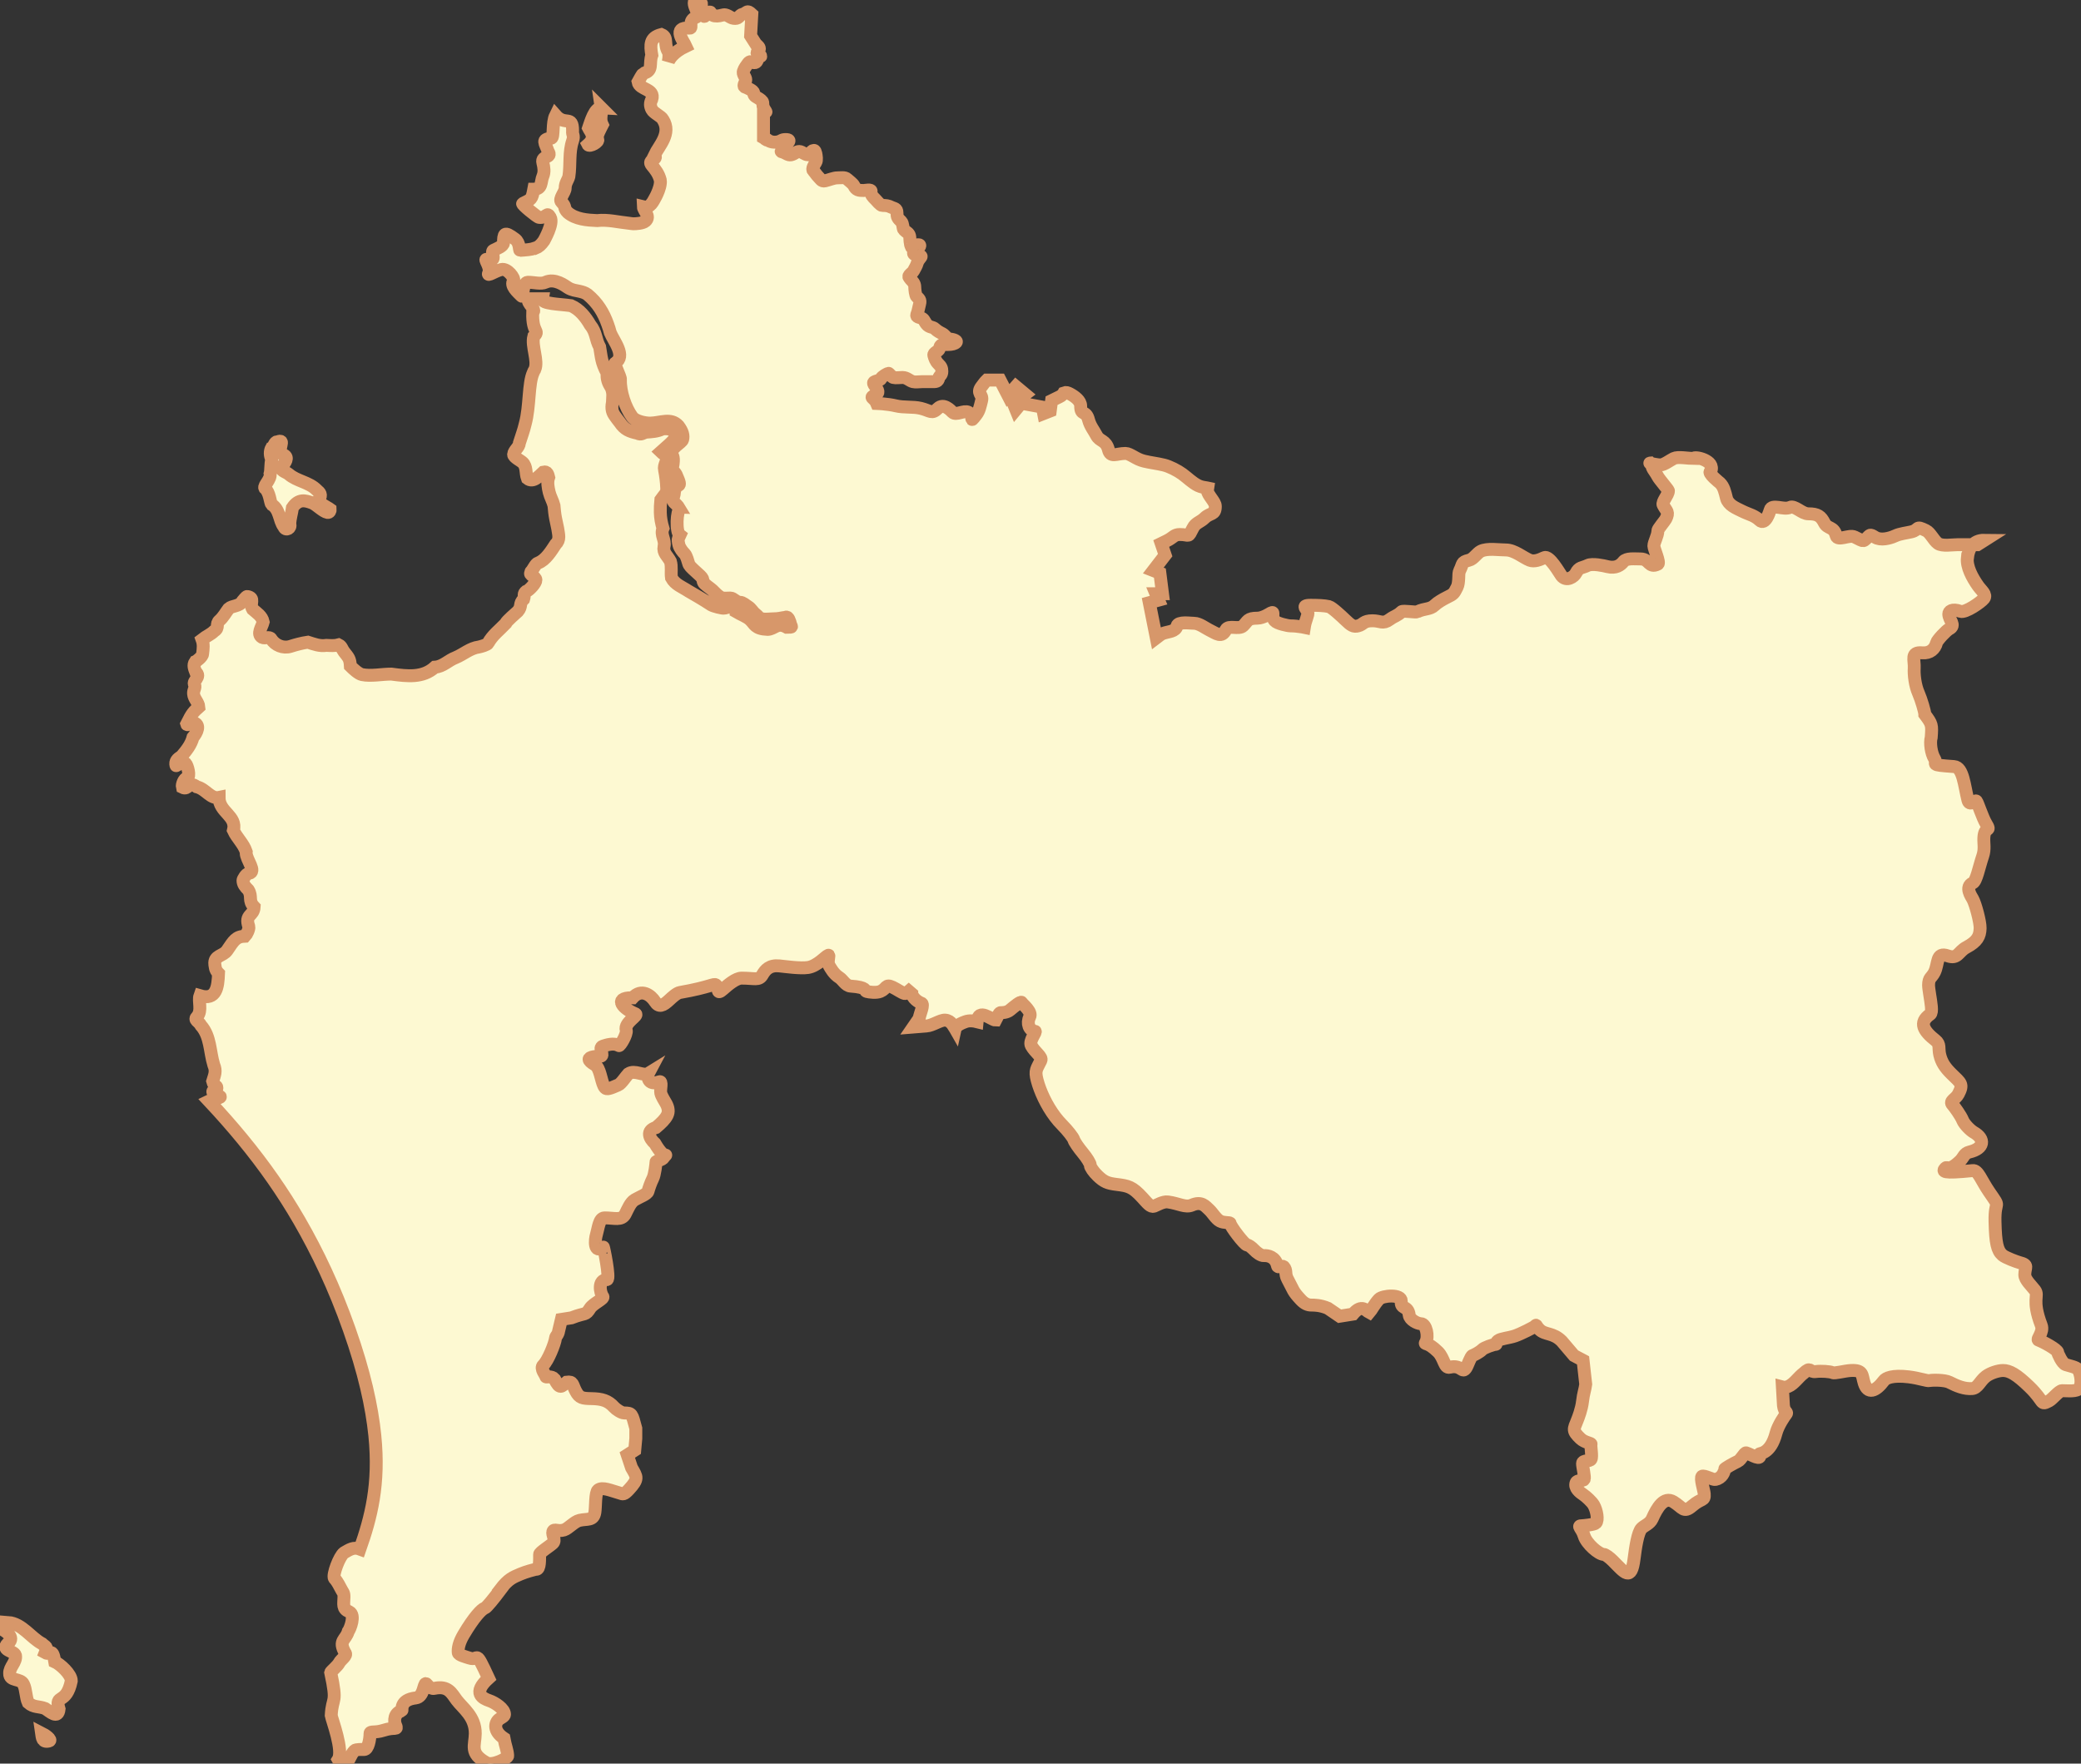 <?xml version="1.0" encoding="utf-8"?>
<svg viewBox="138.121 105.821 322.402 273.208" xmlns="http://www.w3.org/2000/svg">
  <rect x="138.121" y="105.821" width="322.402" height="273.208" fill="#333333" stroke="none"/>
  <g transform="matrix(1, 0, 0, 1, 299.32, 242.43)" id="path5458">
    <path style="stroke: rgb(215,151,106); stroke-width: 2; stroke-dasharray: none; stroke-linecap: butt; stroke-dashoffset: 0; stroke-linejoin: miter; stroke-miterlimit: 4; fill: rgb(253,249,210); fill-rule: evenodd; opacity: 1;" transform=" translate(-226.18, -332.95)" d="m 369.781 282.729 c -0.162 1.435 0.754 3.09 1.647 4.365 c 0.517 0.738 1.397 1.35 0.906 1.976 c -0.424 0.541 -2.858 2.251 -3.624 1.977 c -1.359 -0.486 -1.812 0.026 -1.812 0.412 c 0 0.917 1.158 1.749 0.082 2.306 c -0.481 0.249 -1.877 1.745 -1.976 2.141 c -0.244 0.971 -1.015 1.674 -2.224 1.565 c -1.871 -0.168 -1.151 1.107 -1.235 2.388 c -0.063 0.966 0.12 2.653 0.659 3.871 c 0.419 0.948 0.987 2.862 0.988 3.294 c 1.138 1.515 1.124 1.628 0.988 3.541 c -0.241 0.841 -0.015 2.471 0.494 3.294 c 0.588 0.952 -1.055 0.944 3.047 1.235 c 1.396 0.099 1.57 2.903 2.141 5.188 c 0.267 1.069 1.115 -0.082 1.318 0.165 c 0.202 0.247 0.949 2.573 1.482 3.459 c 0.897 1.49 -0.225 0.255 -0.329 2.224 c -0.046 0.867 0.193 1.737 -0.165 2.8 c -0.618 1.837 -0.986 3.924 -1.565 4.2 c -1.263 0.602 -0.228 2.064 0 2.471 c 0.433 0.771 1.18 3.568 1.153 4.529 c -0.035 1.268 -0.447 2.059 -2.141 2.965 c -1.255 0.671 -1.295 1.876 -2.882 1.318 c -1.854 -0.652 -1.382 1.194 -2.059 2.553 c -0.446 0.894 -0.889 0.767 -0.906 1.976 c -0.004 0.274 0.088 0.897 0.165 1.4 c 0.199 1.305 0.5 2.838 0.082 3.129 c -1.869 1.298 -0.982 2.607 0.824 4.035 c 0.774 0.613 0.424 1.209 0.659 2.224 c 0.269 1.159 0.805 1.977 1.812 2.965 c 1.466 1.438 1.884 1.57 1.071 3.129 c -0.419 0.804 -1.443 1.07 -0.906 1.647 c 0.32 0.344 1.302 1.73 1.565 2.388 c 0.272 0.683 1.244 1.617 1.729 1.894 c 1.804 1.029 1.617 2.506 -0.659 3.047 c -0.832 0.197 -0.93 0.853 -1.4 1.318 c -1.784 1.764 -2.054 0.892 -2.306 1.153 c -0.539 0.557 -0.591 0.898 4.2 0.412 c 0.831 -0.118 1.307 1.48 2.553 3.294 c 1.929 2.808 0.821 0.995 0.906 4.612 c 0.077 3.287 0.326 4.47 1.153 5.188 c 0.466 0.405 2.248 1.053 2.635 1.153 c 1.502 0.387 0.824 0.693 0.824 1.894 c 0 0.78 1.089 1.743 1.565 2.388 c 0.675 0.915 -0.553 1.402 0.988 5.435 c 0.412 1.078 -0.808 2.18 -0.412 2.306 c 0.595 0.189 2.965 1.458 2.965 1.894 c 0 0.151 0.66 1.704 1.235 1.894 c 0.575 0.19 1.647 0.388 1.894 0.741 c 0.48 0.685 0.651 2.245 0.247 2.882 c -0.39 0.615 -1.82 0.41 -2.718 0.412 c -0.453 0.001 -1.505 1.319 -1.976 1.565 c -1.465 0.764 -0.633 0.208 -3.047 -2.141 c -2.042 -1.987 -3.119 -2.553 -4.118 -2.553 c -0.748 0 -1.972 0.4 -2.635 0.906 c -0.946 0.722 -1.256 1.831 -2.141 1.894 c -1.214 0.086 -2.344 -0.378 -3.541 -0.988 c -0.696 -0.354 -2.627 -0.353 -3.047 -0.247 c -0.386 0.097 -1.541 -0.372 -3.212 -0.576 c -2.605 -0.319 -3.593 0.206 -3.871 0.576 c -1.3 1.733 -2.499 2.108 -3.047 0.412 c -0.395 -1.222 -0.084 -2.074 -2.059 -1.977 c -0.969 0.048 -2.559 0.502 -2.882 0.329 c -0.334 -0.179 -1.768 -0.272 -2.553 -0.165 c -1.095 0.15 -0.722 -0.853 -1.894 0.247 c -0.816 0.611 -1.509 1.704 -2.388 2.059 c -0.289 0.117 -0.565 0.171 -0.906 0.082 l 0.165 2.882 c 0.129 1.089 0.691 0.981 0.412 1.318 c -0.219 0.264 -1.244 1.736 -1.565 2.965 c -0.855 3.28 -2.59 3.093 -2.553 3.212 c 0.367 1.171 -1.149 0.141 -2.059 -0.165 c -0.276 -0.092 -0.783 1.072 -1.318 1.318 c -0.535 0.246 -2.059 1.084 -2.059 1.235 c 0 0.443 -0.384 1.356 -1.4 1.565 c -0.391 0.08 -1.765 -0.691 -2.059 -0.494 c -0.346 0.231 0.291 2.208 0.329 2.718 c 0.088 1.18 -0.352 0.569 -1.894 1.894 c -1.324 1.137 -1.44 0.22 -2.882 -0.659 c -1.456 -0.888 -2.529 0.906 -3.294 2.635 c -0.345 0.78 -1.232 1.048 -1.647 1.482 c -0.589 0.614 -0.939 2.979 -1.153 4.694 c -0.452 3.619 -1.459 2.164 -3.294 0.329 c -0.502 -0.502 -1.156 -0.988 -1.4 -0.988 c -0.768 0 -2.676 -1.643 -3.047 -2.883 c -0.361 -1.206 -1.166 -1.565 -0.329 -1.565 c 0.215 -0 1.881 -0.152 2.141 -0.412 c 0.431 -0.431 0.15 -1.972 -0.329 -2.8 c -0.289 -0.5 -1.203 -1.325 -1.565 -1.565 c -0.565 -0.376 -1.482 -1.073 -1.153 -1.894 c 0.182 -0.455 1.084 -0.213 1.235 -0.494 c 0.175 -0.326 -0.249 -1.925 -0.247 -2.471 c 0.001 -0.293 0.331 -0.373 0.659 -0.412 c 0.282 -0.033 0.549 -0.057 0.659 -0.247 c 0.238 -0.411 -0.105 -2.103 0 -2.306 c 0.11 -0.211 -0.944 -0.231 -1.647 -0.906 c -1.283 -1.233 -1.051 -1.404 -0.494 -2.8 c 0.185 -0.463 0.683 -1.731 0.824 -2.965 c 0.14 -1.234 0.389 -1.789 0.494 -2.635 l -0.412 -3.706 l -1.4 -0.741 l -1.894 -2.224 c -1.363 -1.377 -2.571 -0.933 -3.459 -1.812 c -0.663 -0.656 -0.398 -0.837 -0.741 -0.494 c -0.161 0.161 -2.099 1.156 -3.047 1.482 c -0.948 0.326 -2.209 0.406 -2.635 0.741 c -0.426 0.335 -0.13 0.576 -0.412 0.576 c -0.281 0 -1.765 0.499 -2.059 0.824 c -0.294 0.325 -1.201 0.817 -1.482 0.906 c -0.281 0.089 -0.729 1.493 -0.988 1.894 c -0.646 1 -0.671 -0.544 -2.553 -0.082 c -0.829 0.203 -0.835 -1.428 -1.812 -2.388 c -1.732 -1.702 -2.142 -1.034 -1.894 -1.482 c 0.494 -0.893 0.079 -2.876 -0.741 -2.882 c -0.584 -0.004 -1.729 -0.622 -1.812 -1.318 c -0.187 -1.561 -1.367 -0.868 -1.235 -2.141 c 0.119 -1.156 -2.902 -0.929 -3.459 -0.329 c -0.693 0.745 -1.223 1.767 -1.482 2.059 c -0.508 -0.264 -1.171 -1.395 -2.553 0.247 l -2.059 0.329 l -1.812 -1.235 c -1.152 -0.49 -2.116 -0.494 -2.553 -0.494 c -0.516 0 -1.034 -0.167 -1.647 -0.824 c -1.297 -1.39 -1.056 -1.359 -2.059 -3.212 c -0.446 -0.825 -0.067 -1.329 -0.576 -1.894 c -0.241 -0.267 -0.897 0.261 -0.988 -0.165 c -0.304 -1.411 -1.536 -1.61 -2.059 -1.565 c -0.49 0.043 -1.186 -0.503 -1.565 -0.906 c -0.378 -0.403 -0.866 -0.741 -1.071 -0.741 c -0.394 0 -2.635 -2.953 -2.635 -3.377 c 0 -0.138 -0.948 -0.009 -1.565 -0.329 c -0.617 -0.32 -1.147 -1.265 -1.647 -1.729 c -0.638 -0.593 -1.203 -1.393 -2.718 -0.741 c -0.992 0.426 -2.012 -0.262 -3.706 -0.494 c -0.775 -0.106 -1.77 0.53 -2.141 0.659 c -0.547 0.19 -1.024 -0.458 -1.812 -1.318 c -1.57 -1.714 -2.181 -1.827 -4.035 -2.059 c -1.395 -0.174 -1.92 -0.402 -2.882 -1.318 c -0.643 -0.612 -1.153 -1.363 -1.153 -1.647 c 0 -0.284 -0.513 -1.125 -1.153 -1.894 c -0.64 -0.769 -1.292 -1.699 -1.4 -2.059 c -0.108 -0.36 -0.94 -1.42 -1.812 -2.306 c -0.391 -0.398 -0.722 -0.776 -1.071 -1.235 c -1.352 -1.78 -2.358 -3.988 -2.8 -5.682 c -0.405 -1.552 -0.058 -1.727 0.576 -3.047 c 0.272 -0.565 -0.905 -1.249 -1.482 -2.306 c -0.409 -0.749 0.891 -2.185 0.576 -2.223 c -0.902 -0.112 -1.323 -1.245 -0.824 -2.224 c 0.205 -0.401 -0.049 -0.871 -0.412 -1.318 c -0.355 -0.437 -0.79 -0.797 -0.824 -0.906 c -0.088 -0.289 -1.147 0.594 -1.812 1.153 c -0.506 0.426 -1.254 0.412 -1.482 0.412 c -0.228 0 -0.556 0.808 -0.741 1.153 c -0.631 0.011 -2.683 -1.983 -2.882 0.247 c -0.558 -0.138 -1.191 -0.221 -1.812 0 c -1.209 0.429 -1.517 0.853 -1.565 1.07 c -0.018 -0.032 -0.037 -0.028 -0.082 -0.082 c -0.148 -0.178 -0.513 -1.176 -1.482 -1.236 c -0.75 -0.046 -1.971 0.854 -2.882 0.906 l -2.059 0.165 l 0.906 -1.318 c 0.112 -0.723 0.844 -2.242 0.329 -2.388 c -0.363 -0.104 -1.431 -0.751 -1.482 -1.647 c -0.013 -0.228 0.018 -0.482 0.165 -0.741 c -0.253 0.199 -1.005 0.958 -1.235 0.906 c -0.469 -0.107 -1.209 -0.669 -1.894 -0.988 c -1.158 -0.54 -0.864 0.229 -1.894 0.659 c -0.61 0.255 -1.71 0.118 -2.141 0 c -0.354 -0.097 0.246 -0.632 -2.471 -0.824 c -0.758 -0.053 -1.211 -0.993 -1.729 -1.318 c -0.895 -0.561 -1.334 -1.438 -1.565 -1.812 c -0.403 -0.652 0.144 -1.758 -0.165 -1.647 c -0.391 0.141 -1.706 1.673 -3.129 1.894 c -1.183 0.183 -3.569 -0.157 -4.447 -0.247 c -1.517 -0.157 -2.17 0.588 -2.635 1.4 c -0.52 0.905 -1.154 0.494 -3.212 0.494 c -0.9 0 -2.112 1.053 -2.882 1.729 c -1.068 0.938 -0.517 -0.105 -1.071 -0.659 c -0.316 -0.316 -0.877 0.327 -5.6 1.153 c -0.493 0.086 -1.192 0.728 -1.647 1.153 c -0.976 0.913 -1.607 1.219 -2.224 0.247 c -0.601 -0.947 -2.071 -2.101 -3.459 -0.577 c -0.077 -0.002 -0.093 0 -0.165 0 c -2.891 0.001 -1.227 1.765 0.576 2.471 c 0.644 0.252 -1.772 1.335 -1.4 2.553 c 0.177 0.578 -0.965 2.515 -1.153 2.388 c -0.723 -0.489 -1.939 -0.096 -2.471 0.083 c -0.789 0.265 0.366 1.517 -0.412 1.565 c -0.377 0.023 -0.793 0.026 -1.071 0.082 c -0.818 0.166 -0.994 0.497 0.247 1.235 c 0.191 0.114 0.36 0.313 0.494 0.577 c 0.532 1.046 0.655 2.987 1.318 3.129 c 0.411 0.088 1.461 -0.445 1.812 -0.577 c 0.44 -0.165 1.188 -1.328 1.565 -1.729 c 1.038 -0.678 2.3 0.429 3.129 -0.082 c -0.238 0.451 -0.131 1.979 1.647 1.318 c 0.559 -0.208 0.128 1.149 0.247 1.73 c 0.101 0.494 0.63 1.288 0.824 1.647 c 0.371 0.69 0.429 1.271 0.165 1.812 c -0.302 0.619 -0.944 1.227 -1.729 1.894 c -1.574 0.483 -1.058 1.667 -0.165 2.471 c 1.716 2.932 1.97 1.177 1.4 2.141 c -0.287 0.485 -1.235 0.513 -1.235 0.741 c 0 0.228 -0.183 1.943 -0.494 2.553 c -0.311 0.61 -0.639 1.571 -0.741 1.976 c -0.112 0.446 -1.274 0.858 -2.059 1.318 c -0.681 0.399 -1.086 1.459 -1.4 2.059 c -0.015 0.029 -0.068 0.138 -0.082 0.165 c -0.56 1.04 -1.677 0.572 -3.212 0.576 c -0.836 0.002 -0.964 1.665 -1.235 2.553 c -0.263 0.862 -0.434 3.072 1.071 1.976 c 0.044 -0.032 1.056 4.85 0.576 5.023 c -1.493 0.025 -1.093 2.091 -0.659 2.635 c 0.257 0.323 -1.505 1.071 -1.976 1.812 c -0.763 1.198 -0.603 0.596 -2.882 1.482 l -1.565 0.247 l -0.412 1.729 c -0.091 0.68 -0.457 0.835 -0.494 1.153 c -0.105 0.906 -1.192 3.547 -1.894 4.2 c -0.568 0.529 0.417 1.57 0.412 1.812 c -0.002 0.092 0.897 -0.179 1.318 0.329 c 0.84 1.69 1.055 1.193 1.894 0.494 c 1.03 -0.132 0.841 0.332 1.4 1.4 c 0.569 1.086 1.052 1.127 2.471 1.153 c 1.606 0.029 2.548 0.311 3.459 1.318 c 0.313 0.346 1.138 0.903 1.565 0.906 c 1.242 0.007 1.193 0.08 1.812 2.388 v 1.565 l -0.165 1.812 l -1.153 0.741 l 0.659 1.977 c 0.836 1.452 1.14 1.695 -0.412 3.377 c -0.813 0.881 -0.944 0.682 -1.318 0.576 c -1.491 -0.422 -2.807 -1.038 -3.459 -0.494 c -0.463 0.386 -0.348 2.583 -0.494 3.459 c -0.223 1.338 -1.174 0.953 -2.388 1.235 c -0.803 0.186 -1.724 1.277 -2.388 1.482 c -0.964 0.299 -1.544 -0.258 -1.729 0.247 c -0.171 0.465 0.498 1.347 0 1.812 c -0.498 0.465 -2.059 1.421 -2.059 1.73 c 0 0.759 0.061 2.306 -0.494 2.306 c -0.248 0 -1.658 0.391 -2.471 0.741 c -1.148 0.494 -1.873 0.739 -3.129 2.388 c 0.03 0.03 -0.029 0.053 0 0.082 c -0.905 1.202 -2.102 2.708 -2.388 2.8 c -0.514 0.166 -1.691 1.415 -3.294 4.118 c -0.717 1.209 -0.903 2.168 -0.824 2.8 c 0.045 0.364 1.176 0.642 1.729 0.824 c 1.581 0.519 0.755 -1.644 2.965 3.129 c -2.581 2.317 -0.873 3.138 0.082 3.459 c 0.915 0.307 2.388 1.277 2.388 2.141 c 0 0.306 -0.506 0.497 -0.824 0.741 c -0.723 0.555 -0.929 1.861 0.741 2.965 c 0.215 1.209 0.528 1.817 0.576 2.718 c 0.02 0.371 -2.356 1.591 -3.294 1.071 c -2.667 -1.48 -1.746 -2.65 -1.729 -4.529 c 0.023 -2.617 -1.921 -3.911 -2.882 -5.188 c -0.783 -1.041 -1.277 -2.271 -3.459 -1.812 c -0.737 0.155 -1.156 -0.741 -1.318 -0.741 c -0.369 0 -0.309 2.079 -1.565 2.224 c -2.555 0.292 -2.061 1.954 -2.141 1.976 c -1.254 0.354 -1.241 1.627 -0.988 2.223 c 0.374 0.883 -0.032 0.218 -1.894 0.824 c -1.296 0.421 -2.059 0.065 -2.059 0.494 c 0 0.899 -0.288 2.471 -0.906 2.471 c -0.311 0 -1.265 -0.047 -1.482 0.165 c -0.697 0.681 -0.842 1.73 -1.235 1.73 c -0.21 0 -0.919 0.434 -1.318 -0.329 c 0.876 -1.365 -0.963 -6.191 -1.071 -6.835 c 0.164 -3.059 1.005 -1.59 -0.082 -6.67 c 0.038 -0.151 1.076 -0.999 1.318 -1.482 c 0.264 -0.528 1.323 -1.147 0.906 -1.565 c -1.087 -1.929 0.117 -1.961 0.494 -3.294 c 0.289 -0.386 1.163 -2.548 0.165 -3.047 c -1.121 -0.482 -0.845 -1.156 -0.824 -2.306 c 0 -0.72 -0.153 -0.636 -0.576 -1.482 c -0.378 -0.756 -0.722 -1.216 -0.906 -1.4 c -0.331 -0.501 0.769 -3.423 1.482 -3.953 c 0.835 -0.48 1.478 -0.947 2.471 -0.576 c 1.698 -4.843 3.081 -10.012 2.306 -17.623 c -0.455 -4.464 -1.633 -9.816 -3.953 -16.388 c -2.309 -6.54 -4.914 -11.988 -7.741 -16.882 c -1.29 -2.232 -2.629 -4.324 -4.035 -6.341 c -3.034 -4.353 -6.326 -8.3 -9.965 -12.188 c 0.547 -0.274 2.215 -0.514 1.647 -0.741 c -2.103 -0.841 -0.412 -0.954 -0.412 -1.235 c 0 -0.523 -0.44 -0.193 -0.659 -1.07 c 0.302 -0.983 0.592 -1.552 0.165 -2.553 c -0.633 -2.08 -0.48 -4.406 -1.976 -6.094 c -0.348 -0.697 -1.175 -0.802 -0.576 -1.4 c 0.783 -0.906 0.12 -2.392 0.412 -3.212 c 2.551 0.754 2.802 -1.335 2.882 -3.459 c -0.585 -0.584 -0.498 -1.087 -0.576 -1.4 c -0.148 -1.404 1.279 -1.255 1.894 -2.141 c 1.048 -1.537 1.36 -2.17 2.8 -2.224 c 0.214 -0.214 0.67 -1.108 0.576 -1.482 c -0.666 -1.94 0.75 -1.579 0.824 -3.047 c -0.974 -1.015 -0.237 -1.556 -0.906 -2.635 c -0.489 -0.489 -0.824 -0.885 -0.824 -1.482 c 0 -0.173 0.508 -1.071 0.906 -1.071 c 1.281 -0.276 -0.43 -2.102 -0.412 -3.212 c 0.001 -0.037 -0.005 -0.13 0 -0.165 c -0.438 -1.28 -1.423 -2.091 -1.976 -3.294 c 0.582 -2.269 -2.231 -2.79 -2.224 -5.106 c -1.325 0.272 -2.013 -1.291 -3.459 -1.647 c -1.341 -1.006 -1.227 0.595 -2.224 0.082 c -0.109 -0.436 0.26 -1.362 0.741 -1.482 c 0.533 -0.133 0.074 -1.903 -0.247 -2.223 c -0.542 -0.542 -1.438 0.508 -1.482 0.329 c -0.163 -0.653 0.181 -1.015 0.824 -1.4 c 0.767 -0.895 1.507 -1.809 1.812 -2.965 c 0.591 -0.684 1.275 -2.038 0 -2.306 c -0.342 0 -0.905 0.578 -0.988 0.247 c 0.848 -1.704 1.059 -1.887 1.894 -2.635 c -0.058 -0.734 -0.774 -1.291 -0.824 -2.059 c -0.041 -0.607 0.354 -0.908 0.165 -1.4 c -0.398 -0.576 1.112 -1.217 0.165 -1.977 c -0.201 -0.523 -0.422 -1.061 -0.082 -1.565 c 0.152 -0.051 1.153 -0.802 1.153 -1.235 c 0.101 -0.819 0.183 -1.493 -0.082 -2.224 c 0.614 -0.488 1.365 -0.785 1.894 -1.318 c 0.846 -0.532 0.142 -1.059 0.824 -1.647 c 0.581 -0.517 0.935 -1.193 1.4 -1.812 c 0.538 -0.499 1.687 -0.327 2.141 -1.153 c 0.109 -0.109 0.585 -0.78 0.741 -0.741 c 1.312 0.265 0.288 1.044 0.824 1.977 c 0.663 0.587 1.448 1.039 1.647 1.976 c -0.206 0.8 -1.042 1.87 -0.165 2.388 c 0.432 0.216 1.184 -0.185 1.4 0.247 c 0.612 0.981 1.849 1.492 2.965 1.153 c 0.885 -0.283 1.802 -0.523 2.718 -0.659 c 0.954 0.301 1.828 0.656 2.882 0.494 c 0.633 0.028 1.275 0.088 1.894 -0.082 c 0.474 0.237 0.472 0.601 0.824 1.071 c 0.691 0.901 0.926 1.044 0.988 2.224 c 0.392 0.392 1.242 1.204 1.812 1.318 c 1.394 0.279 3.081 -0.082 4.529 -0.082 c 2.495 0.331 4.882 0.63 6.753 -1.071 c 1.266 -0.083 2.043 -1.04 3.212 -1.482 c 1.21 -0.502 2.253 -1.473 3.624 -1.647 c 0.319 -0.064 1.284 -0.344 1.4 -0.577 c 0.682 -1.259 1.771 -2.042 2.718 -3.047 c 0.131 -0.393 1.633 -1.633 1.894 -1.894 c 0.697 -0.825 0.147 -1.152 0.906 -1.894 c 0.207 -0.635 -0.132 -0.795 0.412 -1.235 c 0.005 -0.002 0.077 0.003 0.082 0 c 0.433 -0.228 1.4 -1.224 1.4 -1.729 c 0 -0.547 -1.179 -0.825 -0.741 -1.153 c 0 -0.06 -0.048 -0.129 0 -0.165 c 0.271 -0.203 0.679 -1.22 1.071 -1.318 c 1.183 -0.419 2.064 -1.895 2.718 -2.882 c 0.757 -0.719 0.467 -1.506 0.329 -2.471 c -0.118 -0.524 -0.227 -1.042 -0.329 -1.565 c -0.131 -0.672 -0.187 -1.294 -0.247 -1.977 c -0.181 -0.723 -0.555 -1.314 -0.741 -2.059 c -0.177 -0.774 -0.337 -1.549 -0.082 -2.306 c -0.095 -0.379 -0.193 -0.981 -0.824 -0.824 c -0.596 0.538 -1.56 1.734 -2.471 0.988 c -0.32 -0.851 -0.048 -1.799 -0.741 -2.471 c -0.256 -0.256 -1.4 -0.821 -1.4 -1.235 c 0.072 -0.696 0.875 -1.089 0.906 -1.812 c 0.405 -1.299 0.616 -1.739 0.906 -2.965 c 0.73 -2.701 0.461 -6.247 1.235 -7.906 c 0.077 -0.165 0.146 -0.37 0.247 -0.494 c 0.579 -1.351 -0.561 -3.62 -0.165 -5.106 c 1.01 -1.003 -0.272 -0.417 -0.165 -3.706 c 0.66 -0.52 -0.966 -1.379 -0.659 -2.141 c 0.389 0 1.632 0 2.141 0 c -0.15 0.805 2.701 0.821 4.447 1.071 c 1.331 0.565 2.277 1.781 2.965 2.965 c 0.992 1.215 0.789 2.168 1.482 3.459 c 0.266 1.501 0.221 2.306 1.153 4.035 c -0.078 0.9 0.152 1.509 0.659 2.306 c 0.336 0.916 0.181 1.302 0.165 2.223 c -0.215 1.037 0.011 1.602 0.412 2.141 c 0.213 0.286 0.407 0.58 0.741 0.988 c 0.717 1.067 1.46 1.368 2.718 1.647 c 0.595 0.298 0.814 -0.039 1.318 -0.165 c 0.886 -0.068 1.736 -0.091 2.553 -0.494 c 0.956 -0.148 1.868 0.09 2.224 1.071 c -0.671 0.997 -1.585 1.67 -2.471 2.471 c 0.212 0.212 0.806 0.541 0.906 0.741 c 0.136 0.701 -0.512 1.296 -0.329 2.059 c 0.174 0.883 0.295 1.834 0.329 2.718 c 0.091 0.896 -0.35 1.084 -0.906 1.894 c -0.074 0.696 -0.097 1.32 -0.082 1.976 c 0.018 0.833 0.166 1.642 0.412 2.471 c -0.43 1.058 0.417 1.754 0.165 2.8 c -0.193 1.016 0.54 1.452 0.988 2.306 c 0.255 0.858 0.044 1.687 0.165 2.553 c 0.557 1.048 1.682 1.423 2.635 2.059 c 1.062 0.622 1.984 1.122 3.541 2.141 c 0.314 0.189 1.734 0.575 2.059 0.494 c 1.05 -0.361 1.859 -0.047 1.812 0.576 c 0.554 0.333 1.665 0.759 2.141 1.235 c 0.714 0.649 0.702 1.401 2.718 1.482 c 1.067 -0.061 1.463 -1.091 2.8 -0.412 c 0.08 0.04 0.077 0.029 0.165 0.082 c 1.037 0 0.689 -0.044 0.576 -0.494 c -0.105 -0.419 -0.34 -1.231 -0.741 -1.071 c -0.122 0.049 -0.262 0.057 -0.412 0.082 c -0.374 0.064 -0.841 0.165 -1.318 0.165 c -0.563 0 -1.421 0.139 -1.976 0 c -0.497 -0.124 -0.571 -0.428 -0.988 -0.741 c -0.432 -0.324 -0.667 -0.861 -1.153 -1.153 c -0.389 -0.233 -0.798 -0.659 -1.235 -0.659 c -0.599 0 -1.015 -0.659 -1.482 -0.659 c -0.647 0 -1.21 0.142 -1.729 -0.247 c -0.401 -0.3 -0.658 -0.576 -1.071 -0.988 c -0.243 -0.243 -1.324 -0.931 -1.4 -1.235 c -0.141 -0.562 -0.046 -0.54 -0.494 -0.988 c -0.369 -0.369 -0.667 -0.584 -0.988 -0.906 c -0.387 -0.387 -0.709 -0.611 -0.824 -1.071 c -0.025 -0.102 -0.311 -1.134 -0.576 -1.4 c -0.3 -0.3 -0.775 -0.876 -0.906 -1.4 c -0.129 -0.514 -0.144 -0.847 -0.082 -0.988 c 0.065 -0.149 0.182 -0.345 0.247 -0.494 c -0.701 -0.512 -0.489 -3.944 0 -4.035 c -0.796 -1.363 -1.357 -0.714 -0.906 -2.306 c 0.197 -2.378 1.527 -0.349 0.329 -3.047 c -0.236 -0.472 -0.683 -0.636 -0.576 -1.153 c 0.321 -1.564 -0.025 -1.792 -0.082 -1.977 c -0.315 -1.01 1.521 -1.801 1.647 -2.306 c 0.157 -0.629 0.002 -1.26 -0.659 -2.141 c -1.168 -1.283 -2.77 -0.439 -4.365 -0.412 c -0.53 0 -1.089 -0.099 -1.565 -0.247 c -0.499 -0.155 -0.961 -0.375 -1.235 -0.741 c -1.072 -1.454 -1.884 -3.915 -1.812 -5.765 c 0.07 -0.37 -1.055 -2.492 -0.824 -2.553 c 1.768 -1.07 -0.241 -3.425 -0.741 -4.694 c -0.111 -0.448 -0.264 -0.901 -0.412 -1.318 c -0.637 -1.796 -1.566 -3.325 -3.129 -4.612 c -0.386 -0.285 -0.828 -0.399 -1.235 -0.494 c -0.582 -0.136 -1.144 -0.154 -1.812 -0.576 c -0.392 -0.248 -1.982 -1.511 -3.459 -0.824 c -0.711 0.331 -1.813 -0.003 -2.718 0 c -0.914 0.003 -0.673 2.456 -0.988 2.141 c -0.669 -0.67 -1.779 -1.613 -1.235 -2.388 c 0.235 -0.336 -0.939 -1.965 -1.894 -1.729 c -1.074 0.265 -2.244 1.152 -1.976 0.576 c 0.445 -0.959 -0.887 -2.307 -0.247 -2.141 c 1.768 0.459 0.461 -1.136 0.988 -1.4 c 0.532 -0.266 1.565 -0.646 1.565 -1.153 c 0 -0.647 0.028 -1.166 0.247 -1.318 c 0.219 -0.152 0.675 0.074 1.565 0.741 c 0.733 0.55 0.612 1.729 0.741 1.729 c 0.943 -0.069 1.696 -0.107 2.306 -0.329 c 0.026 0.007 0.056 -0.008 0.082 0 c 0.497 -0.194 0.874 -0.528 1.318 -1.153 c 0.058 -0.117 1.531 -2.676 0.988 -3.624 c -0.572 -0.997 -0.497 0.137 -1.729 0 c -0.319 -0.035 -2.741 -2.047 -2.553 -2.141 c 1.379 -0.671 1.431 -0.645 1.729 -2.224 c 1.34 -0.001 1.056 -1.159 1.4 -1.976 c 0.29 -0.688 0.182 -1.418 0 -2.141 c -0.286 -1.135 1.532 -0.672 0.824 -1.729 c -0.463 -1.368 -1.122 -1.879 0.494 -2.059 c 0.457 -0.156 0.081 -2.376 0.659 -3.541 c 1.48 1.689 2.636 -0.118 2.635 2.388 c -0.08 0.705 0.3 0.665 0 1.565 c -0.602 1.77 -0.296 3.651 -0.576 5.518 c -0.147 0.587 -0.576 1.004 -0.576 1.812 c 0 0.652 -1.037 1.68 -0.576 2.141 c 0.815 0.815 0.224 0.883 0.988 1.647 c 1.24 1.036 2.969 1.17 4.529 1.235 c 1.663 -0.189 3.281 0.247 4.941 0.412 c 0.202 0.02 0.458 0.073 0.659 0.082 c 0.444 0 1.487 -0.059 1.894 -0.412 c 0.848 -0.735 -0.312 -1.635 -0.329 -2.223 c 1.086 0.265 1.503 -0.788 1.976 -1.647 c 0.209 -0.419 0.6 -1.28 0.659 -1.976 c 0.014 -0.17 0.035 -0.356 0 -0.494 c -0.255 -1.018 -0.783 -1.658 -1.318 -2.306 c -0.757 -0.918 1.062 -0.82 0.412 -1.565 c 0.665 -1.447 2.691 -3.342 1.318 -5.518 c -0.265 -0.53 -1.442 -0.99 -1.729 -1.565 c -0.282 -0.565 -0.282 -1 0 -1.565 c 0.518 -1.683 -1.909 -1.43 -2.141 -2.718 c 0.047 -0.095 0.749 -1.299 0.824 -1.318 c 1.587 -0.373 0.857 -1.512 1.318 -2.8 c -0.27 -1.589 -0.338 -2.751 1.482 -3.212 c 1.118 0.47 0.272 1.573 1.153 2.8 c 0.061 0.759 -0.045 1.19 -0.082 1.4 c 0.157 -0.393 0.782 -1.47 2.718 -2.388 c -0.317 -0.705 -2.181 -3.042 0.576 -2.8 c 0.6 0.053 -0.39 -1.158 1.071 -1.729 c 0.741 -0.29 -0.881 -1.951 -0.165 -2.635 l 0.46 0.165 l 0.357 0.128 l 0.103 0.247 c 0 0 0.019 0.713 0.113 1.226 c 0.047 0.256 0.101 0.486 0.178 0.631 c 0.039 0.072 0.084 0.128 0.131 0.146 c 0.047 0.018 0.095 -0.001 0.15 -0.055 c 0.144 -0.14 0.326 -0.34 0.488 -0.476 c 0.081 -0.068 0.161 -0.119 0.225 -0.137 c 0.064 -0.019 0.118 -0.008 0.15 0.055 c 0.111 0.216 0.199 0.363 0.347 0.448 c 0.148 0.085 0.35 0.11 0.695 0.11 c 0.202 0 0.444 -0.064 0.666 -0.119 c 0.222 -0.056 0.425 -0.1 0.573 -0.064 c 0.338 0.082 0.537 0.22 0.742 0.338 c 0.102 0.059 0.213 0.116 0.338 0.155 c 0.125 0.039 0.266 0.064 0.451 0.064 c 0.15 0 0.269 -0.031 0.366 -0.082 c 0.097 -0.051 0.169 -0.127 0.244 -0.201 c 0.15 -0.148 0.29 -0.306 0.535 -0.366 c 0.374 -0.091 0.522 -0.285 0.685 -0.357 c 0.081 -0.036 0.168 -0.041 0.282 0.009 c 0.113 0.05 0.258 0.158 0.46 0.348 l -0.188 3.338 l 0.948 1.491 c 0.14 0.068 0.111 0.014 0.084 -0.018 c -0.027 -0.032 -0.055 -0.044 0.103 0.11 c 0.166 0.162 0.226 0.294 0.225 0.412 c -0.001 0.118 -0.06 0.226 -0.131 0.311 c -0.072 0.085 -0.15 0.155 -0.197 0.22 c -0.047 0.064 -0.064 0.12 0.01 0.174 c 0.272 0.199 0.429 0.312 0.497 0.384 c 0.069 0.072 0.049 0.104 0 0.119 c -0.049 0.015 -0.134 0.017 -0.216 0.046 c -0.082 0.029 -0.159 0.08 -0.188 0.192 c -0.042 0.165 -0.091 0.407 -0.216 0.567 c -0.062 0.08 -0.14 0.135 -0.244 0.155 c -0.104 0.021 -0.235 0.004 -0.394 -0.073 c -0.128 -0.062 -0.232 -0.089 -0.319 -0.082 c -0.087 0.007 -0.159 0.051 -0.225 0.11 c -0.133 0.117 -0.238 0.315 -0.404 0.53 c -0.076 0.099 -0.211 0.297 -0.319 0.512 c -0.108 0.215 -0.192 0.448 -0.16 0.604 c 0.054 0.265 0.178 0.464 0.272 0.649 c 0.095 0.185 0.155 0.357 0.103 0.558 c -0.035 0.137 -0.167 0.353 -0.225 0.558 c -0.029 0.102 -0.04 0.203 -0.01 0.284 c 0.031 0.081 0.1 0.141 0.235 0.174 c 0.101 0.025 0.41 0.159 0.695 0.32 c 0.142 0.081 0.284 0.166 0.385 0.256 c 0.1 0.09 0.16 0.183 0.16 0.265 c 0 0.145 0.034 0.255 0.084 0.348 c 0.051 0.092 0.123 0.166 0.206 0.229 c 0.167 0.125 0.382 0.208 0.573 0.348 c 0.248 0.181 0.388 0.284 0.469 0.402 c 0.081 0.118 0.103 0.257 0.103 0.53 c 0 0.264 0.141 0.544 0.272 0.759 c 0.131 0.215 0.245 0.368 0.197 0.357 c -0.127 -0.031 -0.248 -0.061 -0.375 -0.091 v 4.079 c 0.111 0.062 0.212 0.173 0.319 0.256 c 0.108 0.084 0.222 0.143 0.347 0.119 c 0.191 0.14 0.425 0.234 0.685 0.284 c 0.26 0.049 0.541 0.048 0.835 -0.009 c 0.299 -0.058 0.448 -0.15 0.601 -0.229 c 0.153 -0.078 0.31 -0.137 0.638 -0.137 c 0.308 0 0.475 0.043 0.516 0.137 c 0.041 0.094 -0.039 0.239 -0.225 0.421 c -0.283 0.276 -0.381 0.645 -0.666 0.924 c -0.273 0.266 -0.354 0.342 -0.3 0.384 c 0.053 0.042 0.238 0.052 0.488 0.174 c 0.302 0.147 0.5 0.272 0.704 0.32 c 0.204 0.048 0.41 0.015 0.723 -0.137 c 0.2 -0.097 0.365 -0.231 0.554 -0.311 c 0.094 -0.04 0.198 -0.066 0.31 -0.064 c 0.112 0.002 0.233 0.031 0.375 0.101 c 0.173 0.084 0.408 0.245 0.638 0.338 c 0.115 0.046 0.235 0.077 0.338 0.073 c 0.103 -0.004 0.19 -0.048 0.263 -0.137 c 0.135 -0.164 0.326 -0.414 0.507 -0.512 c 0.02 -0.011 0.037 0.007 0.056 0 c 0.068 -0.024 0.137 -0.047 0.197 0 c 0.077 0.061 0.149 0.188 0.197 0.421 c 0.043 0.21 0.09 0.485 0.103 0.741 c 0.013 0.256 -0.006 0.491 -0.103 0.649 c -0.12 0.196 -0.287 0.46 -0.385 0.704 c -0.049 0.122 -0.08 0.235 -0.084 0.338 c -0.005 0.103 0.018 0.201 0.084 0.265 c 0.288 0.281 0.464 0.635 0.76 0.924 c 0.168 0.164 0.298 0.356 0.451 0.494 c 0.076 0.069 0.156 0.126 0.253 0.155 c 0.097 0.029 0.212 0.033 0.347 0 c 0.349 -0.085 0.686 -0.198 1.004 -0.293 c 0.319 -0.095 0.62 -0.174 0.901 -0.174 c 0.238 0 0.537 -0.033 0.817 -0.027 c 0.14 0.003 0.273 0.013 0.394 0.046 c 0.122 0.033 0.234 0.091 0.319 0.174 c 0.141 0.138 0.358 0.307 0.563 0.485 c 0.205 0.178 0.391 0.359 0.479 0.53 c 0.092 0.179 0.184 0.318 0.282 0.421 c 0.097 0.103 0.202 0.171 0.319 0.22 c 0.235 0.096 0.527 0.11 0.929 0.11 c 0.084 0 0.397 -0.064 0.676 -0.073 c 0.14 -0.005 0.268 -0.002 0.357 0.037 c 0.089 0.038 0.132 0.108 0.103 0.22 c -0.029 0.111 -0.019 0.214 0.01 0.32 c 0.028 0.106 0.083 0.21 0.15 0.311 c 0.135 0.201 0.331 0.396 0.516 0.576 c 0.071 0.07 0.258 0.297 0.469 0.512 c 0.211 0.215 0.44 0.412 0.573 0.412 c 0.316 0 0.546 0.008 0.76 0.046 c 0.214 0.038 0.408 0.112 0.666 0.238 c 0.23 0.112 0.444 0.151 0.601 0.247 c 0.079 0.048 0.143 0.108 0.188 0.201 c 0.044 0.093 0.075 0.214 0.075 0.384 c 0 0.359 0.031 0.584 0.131 0.777 c 0.1 0.194 0.269 0.354 0.535 0.613 c 0.135 0.132 0.197 0.413 0.244 0.668 c 0.047 0.255 0.073 0.483 0.131 0.54 c 0.095 0.093 0.183 0.205 0.291 0.284 c 0.218 0.159 0.385 0.278 0.497 0.439 c 0.112 0.161 0.169 0.366 0.169 0.677 c 0 0.225 0.043 0.65 0.113 0.969 c 0.017 0.077 0.037 0.114 0.056 0.174 c 0.021 0.063 0.042 0.148 0.066 0.183 c 0.045 0.068 0.098 0.073 0.15 -0.027 c 0.045 -0.087 0.376 -0.231 0.676 -0.293 c 0.15 -0.031 0.294 -0.046 0.385 -0.018 c 0.091 0.028 0.125 0.099 0.075 0.22 c -0.044 0.108 -0.298 0.307 -0.535 0.521 c -0.118 0.107 -0.231 0.218 -0.31 0.32 c -0.079 0.102 -0.122 0.199 -0.103 0.274 c 0.026 0.101 0.121 0.165 0.253 0.21 c 0.132 0.045 0.298 0.068 0.451 0.091 c 0.152 0.024 0.298 0.046 0.385 0.082 c 0.087 0.036 0.12 0.082 0.056 0.165 c -0.092 0.12 -0.211 0.264 -0.319 0.421 c -0.108 0.157 -0.207 0.331 -0.253 0.512 c -0.104 0.404 -0.366 0.806 -0.573 1.207 c -0.093 0.18 -0.336 0.365 -0.516 0.54 c -0.09 0.087 -0.163 0.175 -0.197 0.256 c -0.034 0.081 -0.026 0.157 0.047 0.229 c 0.068 0.099 0.062 0.152 0.188 0.274 c 0.164 0.16 0.334 0.333 0.46 0.53 c 0.126 0.197 0.206 0.419 0.206 0.677 c 0 0.177 0.026 0.508 0.075 0.814 c 0.05 0.306 0.128 0.582 0.216 0.668 c 0.179 0.174 0.338 0.306 0.432 0.466 c 0.093 0.16 0.114 0.35 0.037 0.649 c -0.122 0.474 -0.149 0.689 -0.282 1.207 c -0.068 0.265 -0.178 0.459 -0.178 0.604 c -0 0.072 0.032 0.129 0.103 0.183 c 0.071 0.054 0.178 0.103 0.357 0.146 c 0.185 0.045 0.322 0.094 0.422 0.155 c 0.1 0.061 0.167 0.137 0.225 0.22 c 0.117 0.164 0.193 0.367 0.404 0.64 c 0.108 0.14 0.222 0.235 0.338 0.302 c 0.116 0.067 0.231 0.112 0.347 0.146 c 0.232 0.069 0.457 0.116 0.648 0.302 c 0.338 0.33 0.755 0.551 1.145 0.741 c 0.181 0.088 0.364 0.298 0.554 0.485 c 0.095 0.093 0.193 0.182 0.291 0.247 c 0.098 0.065 0.198 0.101 0.3 0.101 c 0.2 0 0.581 0.076 0.817 0.192 c 0.118 0.058 0.192 0.123 0.197 0.201 c 0.005 0.078 -0.064 0.164 -0.253 0.256 c -0.163 0.08 -0.352 0.129 -0.573 0.155 c -0.221 0.027 -0.473 0.037 -0.76 0.037 c -0.411 0 -0.63 0.007 -0.77 0.091 c -0.139 0.085 -0.202 0.248 -0.282 0.558 c -0.027 0.107 -0.103 0.192 -0.197 0.274 c -0.094 0.082 -0.203 0.163 -0.31 0.238 c -0.107 0.074 -0.205 0.146 -0.272 0.229 c -0.067 0.082 -0.102 0.168 -0.075 0.274 c 0.055 0.216 0.129 0.452 0.235 0.677 c 0.105 0.225 0.241 0.445 0.432 0.631 c 0.23 0.224 0.374 0.393 0.46 0.576 c 0.085 0.184 0.113 0.373 0.113 0.622 c 0 0.308 -0.092 0.461 -0.197 0.585 c -0.105 0.125 -0.227 0.225 -0.282 0.439 c -0.036 0.142 -0.077 0.25 -0.131 0.329 c -0.054 0.079 -0.125 0.13 -0.206 0.165 c -0.163 0.068 -0.391 0.064 -0.713 0.064 h -1.521 c -0.215 0 -0.471 0.024 -0.723 0.037 c -0.252 0.013 -0.496 0.014 -0.704 -0.037 c -0.269 -0.066 -0.501 -0.229 -0.751 -0.375 c -0.125 -0.073 -0.252 -0.141 -0.394 -0.192 c -0.143 -0.051 -0.304 -0.082 -0.479 -0.082 c -0.215 0 -0.471 0.024 -0.723 0.037 c -0.252 0.013 -0.496 0.014 -0.704 -0.037 c -0.211 -0.051 -0.669 -0.694 -0.76 -0.649 c -0.135 0.066 -0.373 0.175 -0.601 0.32 c -0.228 0.145 -0.447 0.322 -0.544 0.512 c -0.051 0.1 -0.156 0.174 -0.282 0.229 c -0.125 0.054 -0.276 0.096 -0.413 0.137 c -0.137 0.041 -0.261 0.078 -0.347 0.137 c -0.086 0.059 -0.131 0.139 -0.103 0.247 c 0.039 0.153 0.234 0.399 0.404 0.659 c 0.085 0.13 0.164 0.258 0.216 0.384 c 0.051 0.126 0.073 0.247 0.047 0.348 c -0.024 0.096 -0.109 0.172 -0.216 0.247 c -0.107 0.074 -0.238 0.147 -0.357 0.21 c -0.119 0.063 -0.222 0.121 -0.282 0.183 c -0.059 0.062 -0.071 0.122 0 0.192 c 0.127 0.124 0.287 0.269 0.432 0.439 c 0.108 0.127 0.178 0.284 0.244 0.439 l -0 0 c 0.297 0.015 0.501 0.011 0.882 0.046 c 0.701 0.064 1.483 0.169 2.065 0.311 c 0.634 0.154 1.294 0.178 1.952 0.201 c 0.659 0.023 1.314 0.041 1.934 0.192 c 0.738 0.18 1.161 0.421 1.521 0.494 c 0.18 0.037 0.337 0.036 0.516 -0.037 c 0.18 -0.072 0.377 -0.221 0.619 -0.457 c 0.111 -0.108 0.223 -0.179 0.338 -0.229 c 0.115 -0.05 0.232 -0.079 0.347 -0.082 c 0.23 -0.007 0.458 0.072 0.666 0.183 c 0.416 0.223 0.757 0.591 0.901 0.732 c 0.145 0.141 0.325 0.184 0.526 0.183 c 0.2 -0.002 0.423 -0.052 0.648 -0.11 c 0.225 -0.057 0.456 -0.119 0.676 -0.146 c 0.219 -0.027 0.427 -0.016 0.61 0.073 c 0.128 0.063 0.219 0.142 0.291 0.229 c 0.072 0.086 0.127 0.181 0.16 0.274 c 0.066 0.187 0.064 0.365 0.075 0.485 c 0.006 0.06 0.02 0.109 0.037 0.128 c 0.018 0.019 0.038 0.011 0.084 -0.027 c 0.093 -0.077 0.261 -0.291 0.573 -0.695 c 0.234 -0.304 0.389 -0.626 0.507 -0.988 c 0.118 -0.362 0.206 -0.755 0.319 -1.198 c 0.065 -0.254 0.044 -0.454 -0.01 -0.622 c -0.054 -0.168 -0.147 -0.306 -0.216 -0.448 c -0.069 -0.142 -0.113 -0.289 -0.094 -0.466 c 0.019 -0.178 0.108 -0.384 0.319 -0.659 c 0.376 -0.488 0.48 -0.669 0.817 -0.997 h 2.046 l 1.23 2.387 l 1.22 -1.39 l 1.436 1.198 l -1.84 1.39 l 0.404 0.997 l 0.826 -0.997 l 3.276 0.604 l 0.197 0.997 l 1.023 -0.402 l 0.206 -1.591 c 0.273 -0.133 0.544 -0.27 0.817 -0.402 c 0.565 -0.275 0.832 -0.371 1.084 -0.805 c 0.331 -0.133 0.604 -0.033 0.925 0.137 c 0.407 0.216 0.828 0.49 1.145 0.805 c 0.158 0.157 0.292 0.326 0.385 0.503 c 0.093 0.177 0.15 0.364 0.15 0.558 c 0 0.407 0.049 0.649 0.131 0.805 c 0.083 0.156 0.201 0.23 0.329 0.302 c 0.128 0.072 0.269 0.139 0.404 0.293 c 0.134 0.154 0.263 0.393 0.366 0.796 c 0.117 0.455 0.323 0.869 0.554 1.262 c 0.231 0.393 0.479 0.76 0.666 1.125 c 0.124 0.242 0.276 0.407 0.441 0.54 c 0.166 0.132 0.351 0.238 0.526 0.357 c 0.175 0.119 0.345 0.256 0.497 0.457 c 0.152 0.201 0.288 0.462 0.385 0.841 c 0.084 0.328 0.195 0.532 0.347 0.649 c 0.152 0.118 0.342 0.154 0.563 0.146 c 0.442 -0.014 1.022 -0.201 1.746 -0.201 c 0.175 0 0.361 0.058 0.563 0.146 c 0.202 0.088 0.422 0.208 0.657 0.338 c 0.235 0.13 0.487 0.276 0.76 0.402 c 0.274 0.127 0.565 0.234 0.882 0.311 c 1.056 0.257 2.021 0.348 3.069 0.604 c 0.449 0.109 0.98 0.321 1.492 0.576 c 0.512 0.255 1.005 0.547 1.37 0.814 c 0.424 0.31 0.815 0.653 1.211 0.969 c 0.395 0.316 0.798 0.613 1.248 0.832 c 0.23 0.112 0.457 0.178 0.676 0.229 c 0.219 0.051 0.432 0.084 0.723 0.128 l 0.085 0.018 c -0.02 0.136 -0.047 0.255 -0.047 0.421 c 0 0.153 0.073 0.331 0.188 0.53 c 0.115 0.2 0.269 0.422 0.422 0.64 c 0.153 0.218 0.307 0.432 0.422 0.64 c 0.115 0.208 0.188 0.405 0.188 0.576 c 0 0.359 -0.045 0.607 -0.131 0.777 c -0.087 0.171 -0.215 0.265 -0.366 0.348 c -0.151 0.083 -0.323 0.152 -0.516 0.247 c -0.193 0.095 -0.406 0.222 -0.619 0.43 c -0.373 0.363 -0.72 0.54 -1.032 0.741 c -0.156 0.1 -0.306 0.205 -0.441 0.338 c -0.135 0.133 -0.256 0.298 -0.366 0.512 c -0.207 0.404 -0.338 0.672 -0.441 0.841 c -0.103 0.169 -0.18 0.242 -0.282 0.265 c -0.203 0.047 -0.506 -0.11 -1.323 -0.11 c -0.219 0 -0.389 0.031 -0.535 0.082 c -0.146 0.051 -0.272 0.119 -0.404 0.21 c -0.263 0.182 -0.553 0.434 -1.108 0.704 c -0.273 0.133 -0.544 0.269 -0.817 0.402 l 0.61 1.793 l -1.84 2.387 l 1.023 0.402 l 0.404 3.192 h -1.023 l 0.413 0.997 l -1.436 0.393 l 1.089 5.46 c 0.358 -0.271 0.706 -0.57 0.957 -0.668 c 0.482 -0.188 0.987 -0.251 1.399 -0.384 c 0.206 -0.067 0.388 -0.156 0.535 -0.284 c 0.147 -0.127 0.258 -0.293 0.319 -0.53 c 0.022 -0.087 0.073 -0.161 0.141 -0.22 c 0.068 -0.059 0.151 -0.102 0.253 -0.137 c 0.204 -0.07 0.473 -0.104 0.751 -0.11 c 0.557 -0.012 1.176 0.064 1.521 0.064 c 0.195 0 0.4 0.053 0.61 0.128 c 0.21 0.075 0.417 0.174 0.619 0.284 c 0.405 0.22 0.771 0.467 1.014 0.585 c 0.304 0.148 0.583 0.307 0.835 0.439 c 0.253 0.133 0.481 0.237 0.695 0.284 c 0.214 0.047 0.414 0.036 0.601 -0.073 c 0.187 -0.109 0.363 -0.314 0.535 -0.649 c 0.051 -0.099 0.122 -0.174 0.206 -0.229 c 0.084 -0.055 0.182 -0.088 0.291 -0.11 c 0.218 -0.044 0.475 -0.032 0.741 -0.018 c 0.267 0.014 0.541 0.033 0.788 0.009 c 0.248 -0.024 0.468 -0.09 0.629 -0.247 c 0.382 -0.372 0.543 -0.672 0.807 -0.878 c 0.132 -0.103 0.289 -0.184 0.516 -0.238 c 0.228 -0.054 0.523 -0.082 0.929 -0.082 c 0.212 0 0.435 -0.049 0.657 -0.119 c 0.222 -0.07 0.443 -0.16 0.638 -0.256 c 0.39 -0.192 0.69 -0.391 0.751 -0.421 c 0.17 -0.083 0.259 -0.098 0.3 -0.055 c 0.041 0.043 0.033 0.146 0.028 0.274 c -0.005 0.128 -0.013 0.286 0.019 0.457 c 0.032 0.171 0.102 0.349 0.253 0.521 c 0.093 0.106 0.267 0.217 0.479 0.311 c 0.212 0.094 0.467 0.175 0.723 0.247 c 0.511 0.144 1.033 0.238 1.267 0.238 c 0.506 0 1.147 0.061 1.774 0.165 c 0.127 0.021 0.222 0.058 0.347 0.082 c 0.039 -0.247 0.071 -0.484 0.16 -0.777 c 0.128 -0.425 0.285 -0.872 0.385 -1.262 c 0.047 -0.185 -0.014 -0.365 -0.103 -0.53 c -0.089 -0.165 -0.212 -0.32 -0.282 -0.448 c -0.035 -0.064 -0.055 -0.122 -0.056 -0.174 c -0.001 -0.051 0.022 -0.091 0.075 -0.128 c 0.105 -0.073 0.333 -0.119 0.77 -0.119 c 0.489 0 1.038 0.007 1.549 0.037 c 0.511 0.03 0.98 0.083 1.314 0.165 c 0.233 0.057 0.738 0.447 1.239 0.878 c 0.501 0.431 1.003 0.905 1.22 1.116 c 0.513 0.5 0.85 0.787 1.145 0.933 c 0.147 0.073 0.278 0.112 0.422 0.119 c 0.145 0.008 0.302 -0.012 0.479 -0.055 c 0.226 -0.055 0.387 -0.134 0.526 -0.22 c 0.139 -0.085 0.252 -0.179 0.385 -0.265 c 0.133 -0.086 0.288 -0.162 0.497 -0.22 c 0.209 -0.058 0.477 -0.091 0.845 -0.091 c 0.6 0 0.992 0.142 1.37 0.192 c 0.189 0.025 0.375 0.029 0.582 -0.027 c 0.207 -0.056 0.431 -0.166 0.704 -0.366 c 0.402 -0.294 0.698 -0.43 0.976 -0.576 c 0.278 -0.146 0.536 -0.302 0.864 -0.622 c 0.057 -0.055 0.225 -0.075 0.441 -0.073 c 0.216 0.002 0.478 0.022 0.751 0.046 c 0.546 0.047 1.107 0.105 1.267 0.027 c 0.288 -0.14 0.55 -0.227 0.798 -0.293 c 0.248 -0.066 0.478 -0.109 0.695 -0.155 c 0.216 -0.046 0.417 -0.101 0.61 -0.183 c 0.193 -0.082 0.376 -0.193 0.554 -0.366 c 0.225 -0.22 0.55 -0.449 0.882 -0.658 c 0.332 -0.209 0.678 -0.399 0.967 -0.54 c 0.574 -0.28 0.857 -0.433 1.061 -0.64 c 0.204 -0.208 0.324 -0.466 0.573 -0.951 c 0.098 -0.191 0.152 -0.412 0.188 -0.649 c 0.035 -0.237 0.056 -0.489 0.066 -0.732 c 0.01 -0.243 0.008 -0.477 0.028 -0.686 c 0.021 -0.208 0.063 -0.397 0.131 -0.53 c 0.267 -0.52 0.315 -0.839 0.451 -1.07 c 0.068 -0.116 0.149 -0.21 0.3 -0.293 c 0.151 -0.083 0.365 -0.153 0.676 -0.229 c 0.174 -0.043 0.347 -0.13 0.507 -0.247 c 0.16 -0.117 0.309 -0.265 0.46 -0.412 c 0.301 -0.293 0.584 -0.6 0.873 -0.741 c 0.255 -0.124 0.554 -0.196 0.873 -0.238 c 0.319 -0.042 0.666 -0.052 1.014 -0.046 c 0.696 0.012 1.414 0.091 2.009 0.091 c 0.324 0 0.656 0.072 0.986 0.192 c 0.33 0.12 0.658 0.282 0.976 0.457 c 0.636 0.351 1.228 0.751 1.718 0.942 c 0.177 0.069 0.363 0.099 0.554 0.101 c 0.191 0.002 0.387 -0.027 0.582 -0.073 c 0.389 -0.093 0.776 -0.264 1.117 -0.43 c 0.1 -0.049 0.209 -0.048 0.329 -0.009 c 0.12 0.039 0.254 0.123 0.385 0.229 c 0.262 0.211 0.535 0.53 0.798 0.878 c 0.525 0.695 0.986 1.494 1.145 1.701 c 0.196 0.254 0.422 0.386 0.648 0.439 c 0.226 0.053 0.452 0.024 0.666 -0.055 c 0.215 -0.079 0.419 -0.205 0.582 -0.348 c 0.163 -0.143 0.286 -0.302 0.357 -0.439 c 0.125 -0.244 0.243 -0.408 0.366 -0.53 c 0.123 -0.122 0.254 -0.205 0.394 -0.265 c 0.281 -0.12 0.614 -0.175 1.079 -0.402 c 0.173 -0.084 0.413 -0.119 0.685 -0.128 c 0.272 -0.009 0.58 0.009 0.882 0.046 c 0.604 0.073 1.193 0.208 1.502 0.284 c 0.319 0.078 0.607 0.099 0.864 0.082 c 0.257 -0.017 0.485 -0.071 0.685 -0.155 c 0.201 -0.085 0.375 -0.195 0.526 -0.32 c 0.15 -0.125 0.278 -0.264 0.385 -0.402 c 0.106 -0.137 0.268 -0.23 0.46 -0.293 c 0.192 -0.063 0.412 -0.103 0.657 -0.119 c 0.489 -0.031 1.048 0.009 1.539 0.009 c 0.352 0 0.605 0.099 0.807 0.229 c 0.202 0.13 0.353 0.295 0.507 0.439 c 0.154 0.144 0.318 0.26 0.526 0.302 c 0.104 0.021 0.211 0.026 0.347 0 c 0.136 -0.026 0.298 -0.086 0.479 -0.174 c 0.095 -0.046 0.105 -0.218 0.066 -0.457 c -0.04 -0.239 -0.134 -0.547 -0.235 -0.86 c -0.201 -0.625 -0.451 -1.274 -0.451 -1.472 c 0 -0.318 0.156 -0.704 0.31 -1.116 c 0.153 -0.412 0.31 -0.844 0.31 -1.271 c -0 -0.134 0.274 -0.516 0.563 -0.896 c 0.289 -0.381 0.596 -0.767 0.666 -0.905 c 0.143 -0.279 0.215 -0.489 0.244 -0.668 c 0.029 -0.178 0.017 -0.326 -0.037 -0.466 c -0.109 -0.281 -0.358 -0.542 -0.619 -1.052 c -0.061 -0.119 -0.037 -0.273 0.028 -0.448 c 0.066 -0.175 0.173 -0.374 0.291 -0.576 c 0.118 -0.203 0.242 -0.413 0.338 -0.613 c 0.096 -0.2 0.16 -0.39 0.16 -0.558 c -0 -0.154 -1.413 -1.766 -1.633 -2.195 c -0.264 -0.514 -0.524 -0.813 -0.713 -1.134 c -0.095 -0.161 -0.171 -0.331 -0.225 -0.53 c -0.028 -0.102 -0.032 -0.251 -0.235 -0.439 c -0.303 0.022 0.374 0.136 0.76 0.202 c 0.31 0.06 0.596 0.091 0.817 0.091 c 0.139 0 0.303 -0.046 0.479 -0.119 c 0.176 -0.073 0.366 -0.175 0.554 -0.284 c 0.375 -0.216 0.744 -0.463 1.014 -0.594 c 0.161 -0.079 0.387 -0.122 0.648 -0.137 c 0.26 -0.015 0.557 -0.002 0.854 0.018 c 0.594 0.039 1.197 0.119 1.567 0.119 c 0.015 -0.102 0.24 -0.134 0.554 -0.101 c 0.314 0.034 0.72 0.134 1.098 0.302 c 0.189 0.084 0.374 0.185 0.535 0.302 c 0.161 0.117 0.3 0.244 0.404 0.393 c 0.104 0.15 0.171 0.321 0.188 0.503 c 0.017 0.182 -0.014 0.38 -0.113 0.594 c -0.081 0.02 -0.117 0.059 -0.122 0.119 c -0.005 0.059 0.024 0.132 0.075 0.22 c 0.103 0.175 0.298 0.399 0.516 0.613 c 0.437 0.428 0.952 0.836 0.957 0.841 c 0.149 0.145 0.28 0.309 0.385 0.485 c 0.104 0.176 0.188 0.365 0.263 0.567 c 0.15 0.404 0.251 0.858 0.375 1.344 c 0.066 0.257 0.196 0.472 0.357 0.668 c 0.161 0.195 0.357 0.368 0.582 0.521 c 0.451 0.307 0.999 0.551 1.521 0.805 c 0.581 0.283 1.065 0.443 1.492 0.631 c 0.213 0.094 0.407 0.2 0.601 0.32 c 0.193 0.121 0.377 0.258 0.563 0.439 c 0.111 0.108 0.225 0.17 0.329 0.192 c 0.104 0.022 0.205 0.008 0.3 -0.037 c 0.19 -0.088 0.362 -0.294 0.507 -0.53 c 0.289 -0.474 0.473 -1.083 0.507 -1.216 c 0.031 -0.122 0.091 -0.217 0.169 -0.284 c 0.078 -0.066 0.168 -0.104 0.282 -0.128 c 0.227 -0.048 0.525 -0.03 0.835 0.009 c 0.31 0.039 0.637 0.101 0.948 0.119 c 0.311 0.018 0.605 -0.007 0.835 -0.119 c 0.184 -0.089 0.387 -0.068 0.61 0.009 c 0.223 0.077 0.465 0.21 0.713 0.357 c 0.248 0.147 0.501 0.308 0.76 0.43 c 0.259 0.121 0.522 0.201 0.779 0.201 c 0.363 0 0.662 0.022 0.92 0.073 c 0.257 0.051 0.473 0.136 0.657 0.247 c 0.184 0.111 0.337 0.251 0.479 0.43 c 0.141 0.179 0.273 0.395 0.404 0.649 c 0.13 0.253 0.283 0.413 0.451 0.53 c 0.167 0.118 0.342 0.191 0.516 0.284 c 0.174 0.093 0.347 0.197 0.497 0.375 c 0.15 0.178 0.28 0.432 0.375 0.805 c 0.029 0.113 0.078 0.19 0.15 0.247 c 0.072 0.057 0.166 0.086 0.272 0.101 c 0.213 0.029 0.489 -0.007 0.779 -0.064 c 0.29 -0.058 0.592 -0.132 0.882 -0.165 c 0.291 -0.032 0.565 -0.022 0.779 0.082 c 0.401 0.195 0.677 0.343 0.882 0.439 c 0.206 0.096 0.343 0.139 0.46 0.128 c 0.117 -0.011 0.213 -0.084 0.347 -0.21 c 0.134 -0.127 0.306 -0.307 0.563 -0.558 c 0.076 -0.074 0.165 -0.095 0.263 -0.082 c 0.097 0.013 0.201 0.059 0.31 0.119 c 0.218 0.12 0.452 0.29 0.657 0.357 c 0.26 0.085 0.537 0.122 0.817 0.119 c 0.28 -0.003 0.563 -0.044 0.826 -0.101 c 0.526 -0.113 0.981 -0.295 1.22 -0.412 c 0.307 -0.15 0.763 -0.264 1.22 -0.357 c 0.457 -0.092 0.917 -0.169 1.239 -0.247 c 0.326 -0.079 0.519 -0.184 0.657 -0.284 c 0.138 -0.099 0.217 -0.189 0.31 -0.247 c 0.092 -0.057 0.195 -0.082 0.385 -0.037 c 0.19 0.045 0.461 0.165 0.892 0.375 c 0.168 0.082 0.329 0.212 0.479 0.375 c 0.15 0.163 0.296 0.351 0.441 0.549 c 0.29 0.395 0.584 0.818 0.929 1.07 c 0.167 0.122 0.387 0.187 0.638 0.229 c 0.251 0.042 0.529 0.051 0.817 0.046 c 0.576 -0.011 1.182 -0.082 1.614 -0.082 h 3.069 l 1.078 -0.685 c -1.816 -0.027 -2.484 1.342 -2.636 2.692 z M 158.135 213.059 c -1.027 -0.048 -1.643 2.153 -1.976 3.129 c 0.258 0.532 1.224 1.394 -0.082 2.553 c 0.217 0.434 1.826 -0.48 1.482 -0.824 c -0.333 -0.333 0.621 -1.984 0.741 -2.223 c -0.465 -0.958 -0.018 -1.65 -0.165 -2.635 z m -49.741 51.635 c -0.093 -0.004 -0.226 0.016 -0.412 0.082 c -0.507 -0.028 -0.473 0.708 -0.906 0.906 c -0.323 0.569 -0.271 1.244 0 1.812 c -0.187 0.745 -0.106 1.727 -0.247 2.223 c 0.168 0.874 -1.023 1.822 -0.824 2.224 c 0.795 0.676 0.822 2.275 1.071 2.553 c 1.29 0.788 1.116 2.454 1.894 3.459 c 0.261 0.69 1.146 0.215 0.906 -0.412 c 0.025 -0.926 0.333 -1.823 0.412 -2.553 c 0.95 -1.402 1.961 -1.151 3.047 -0.741 c 0.663 0.254 1.674 1.343 2.388 1.482 c 0.28 0.04 0.431 -0.246 0.412 -0.494 c -0.466 -0.347 -1.808 -0.86 -1.729 -1.565 c 0.451 -0.676 0.149 -1.005 -0.329 -1.4 c -1.205 -1.249 -3.097 -1.365 -4.365 -2.471 c -0.415 -0.371 -1.651 -0.599 -0.988 -1.318 c 0.419 -0.421 1.016 -1.292 0.247 -1.647 c -1.223 -0.508 0.074 -2.112 -0.576 -2.141 z M 66.229 447.681 c -0.34 0.374 -1.938 0.432 -0.906 1.07 c 0.854 0.44 1.99 1.426 0.824 2.224 c -1.002 1.074 0.996 1.051 1.235 1.812 c 0.184 1.055 -0.954 1.781 -0.906 2.8 c -0.027 1.253 1.696 0.7 2.141 1.647 c 0.43 0.85 0.337 1.988 0.741 2.882 c 0.864 0.77 1.633 0.515 2.635 0.906 c 0.771 0.484 1.966 1.685 2.141 0.082 c -0.719 -2.461 1.103 -0.547 1.894 -4.365 c 0.014 -1.039 -1.743 -2.606 -2.553 -2.965 c -0.378 -2.358 -0.735 -0.968 -1.482 -1.4 c 0.4 -1 0.111 -0.825 -0.494 -1.4 c -1.72 -0.896 -3.088 -3.129 -5.271 -3.294 z m 5.188 17.129 c 0.105 0.728 0.116 1.494 1.153 1.235 c 0.556 -0.139 -0.641 -0.979 -1.153 -1.235 z" stroke-linecap="round"/>
  </g>
</svg>